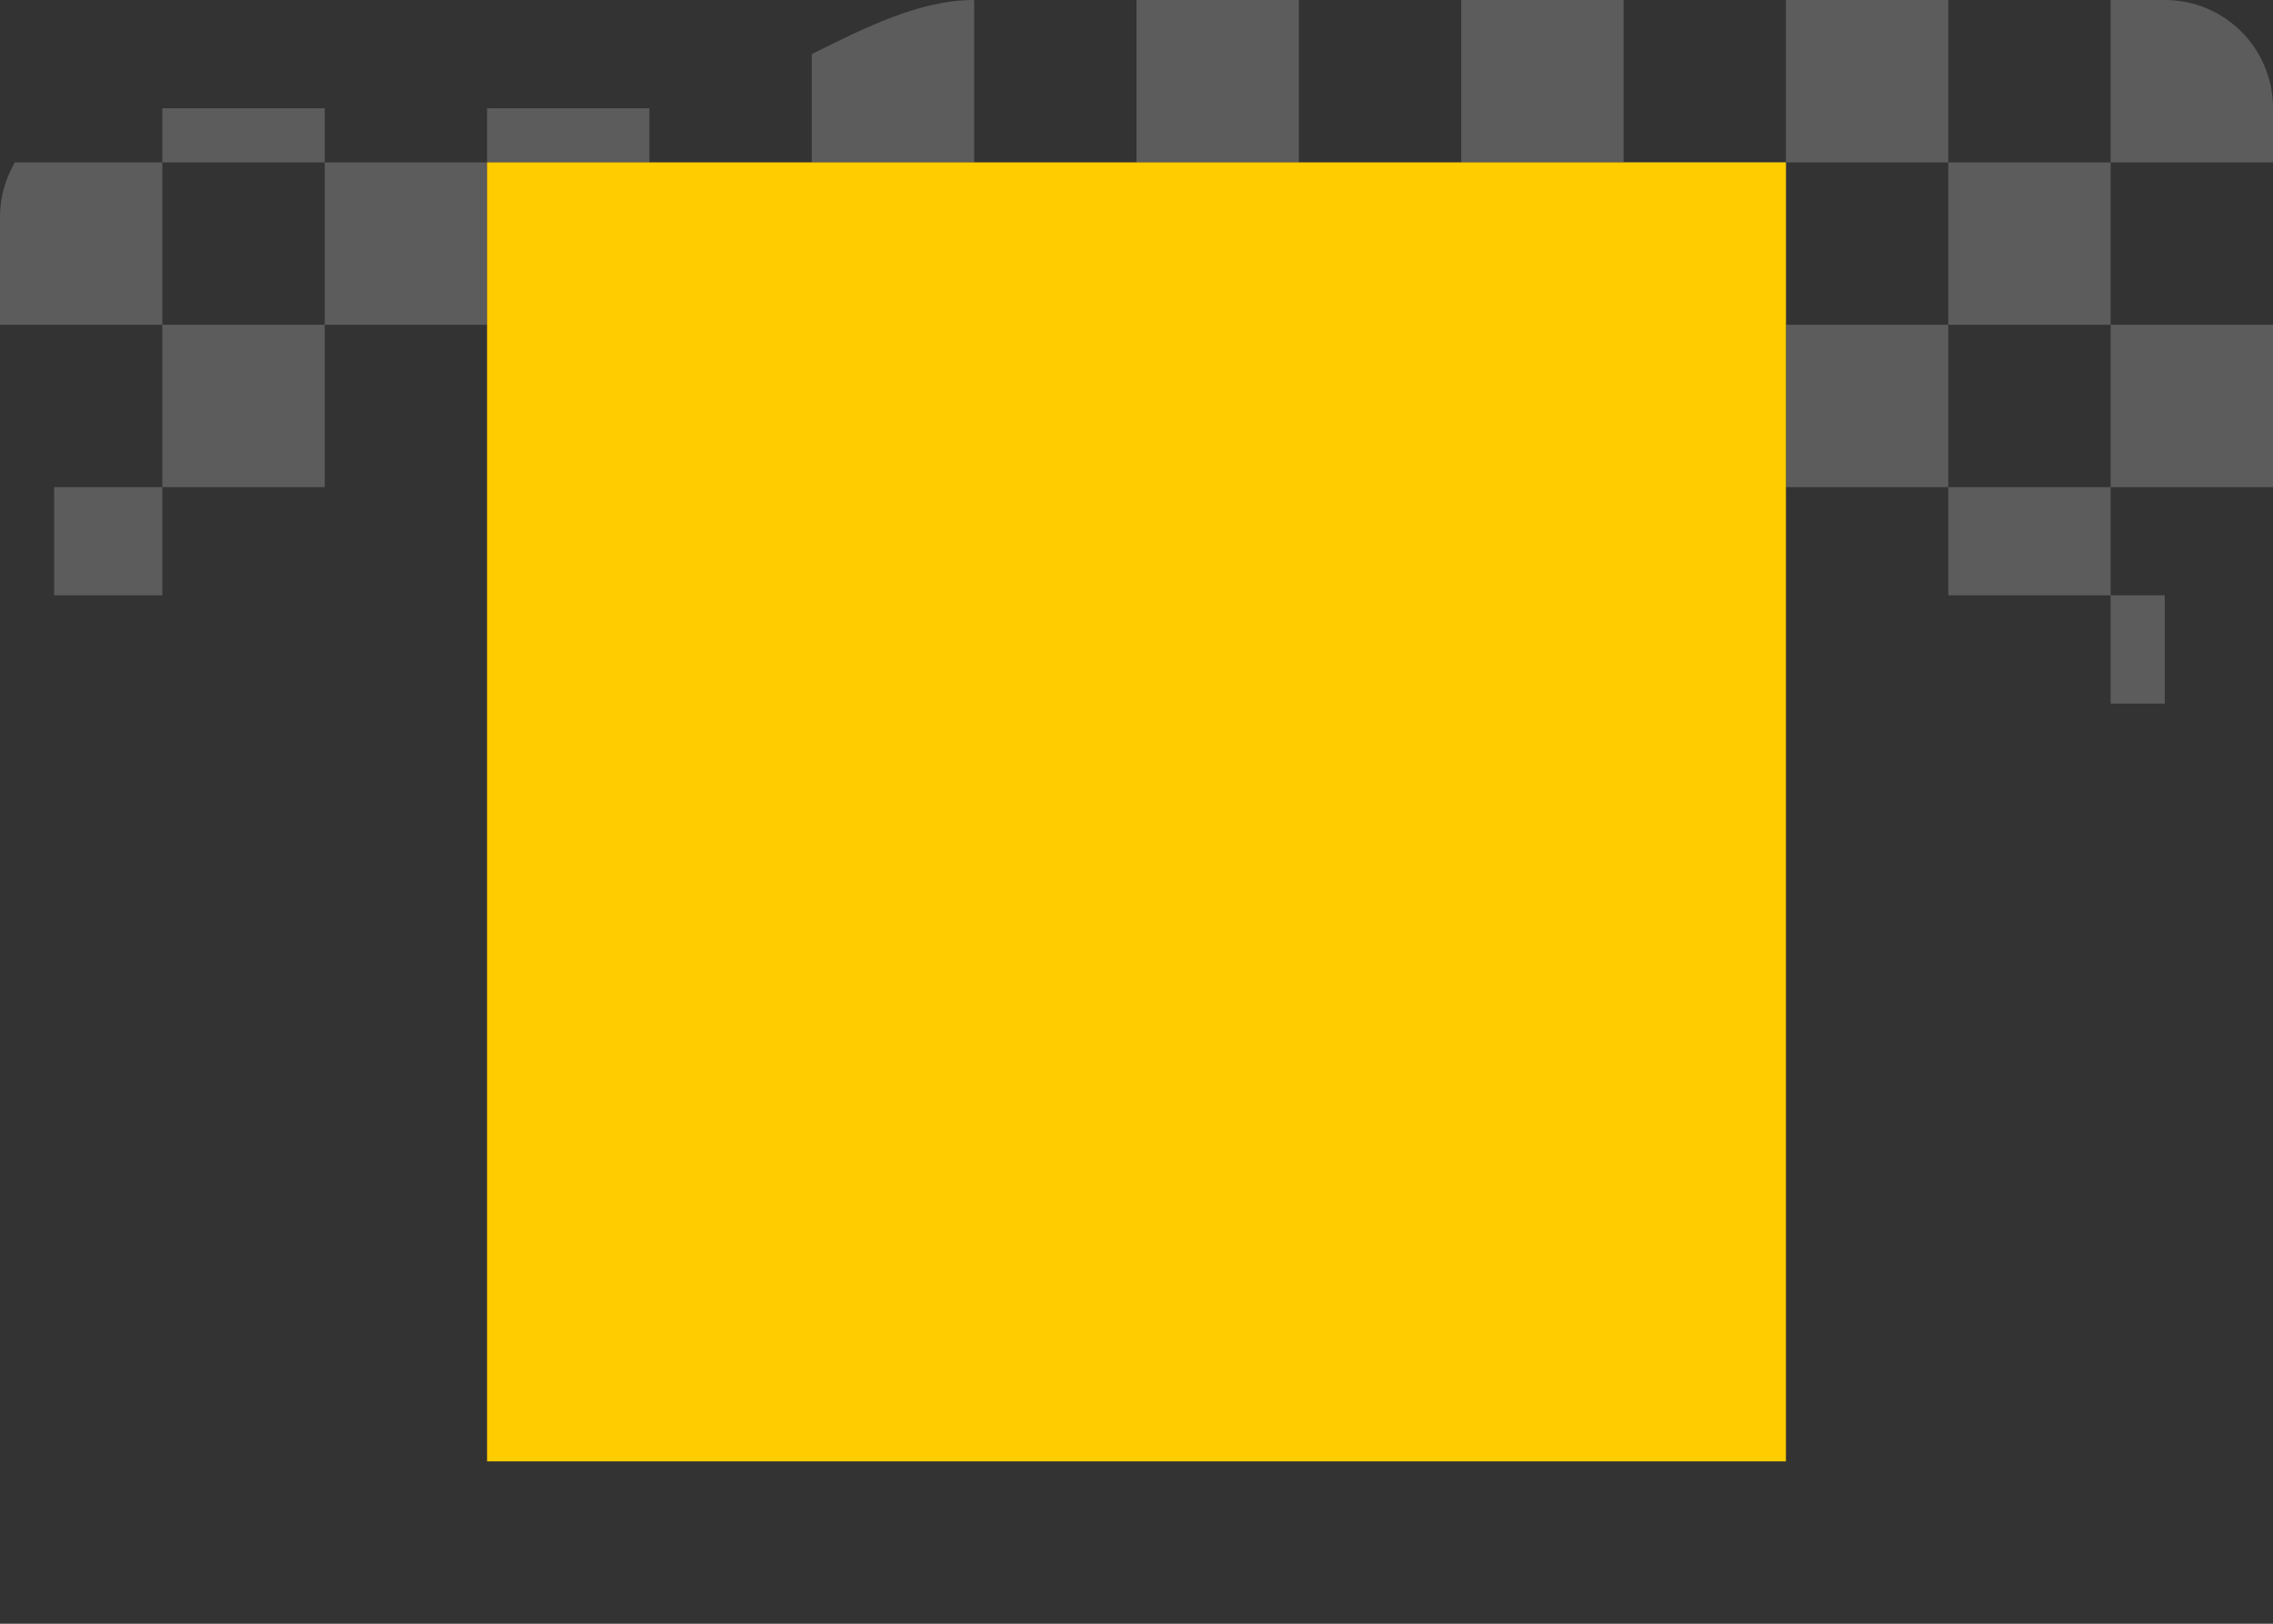 <?xml version="1.0" encoding="UTF-8" standalone="no"?>
<svg
   viewBox="0 0 42 30"
   version="1.1"
   id="svg6"
   sodipodi:docname="overlay-digital-top.42.svg"
   inkscape:version="1.1.1 (1:1.1+202109281949+c3084ef5ed)"
   width="42"
   height="30"
   xmlns:inkscape="http://www.inkscape.org/namespaces/inkscape"
   xmlns:sodipodi="http://sodipodi.sourceforge.net/DTD/sodipodi-0.dtd"
   xmlns:xlink="http://www.w3.org/1999/xlink"
   xmlns="http://www.w3.org/2000/svg"
   xmlns:svg="http://www.w3.org/2000/svg">
  <rect x="0" y="0" width="42" height="30" fill="#333333" stroke="none"/>
  <path
     fill="#fff"
     opacity=".2"
     d="M 18 0 C 17 0 16 0.5 15 1 L 15 3 L 18 3 L 18 0 z M 21 0 L 21 3 L 24 3 L 24 0 L 21 0 z M 27 0 L 27 3 L 30 3 L 30 0 L 27 0 z M 30 3 L 30 6 L 33 6 L 33 3 L 30 3 z M 33 3 L 36 3 L 36 0 L 33 0 L 33 3 z M 36 3 L 36 6 L 39 6 L 39 3 L 36 3 z M 39 3 L 42 3 L 42 2 C 42 0.892 41.108 0 40 0 L 39 0 L 39 3 z M 39 6 L 39 9 L 42 9 L 42 6 L 39 6 z M 39 9 L 36 9 L 36 11 L 39 11 L 39 9 z M 39 11 L 39 13 L 40 13 L 40 11 L 39 11 z M 36 9 L 36 6 L 33 6 L 33 9 L 36 9 z M 3 2 L 3 3 L 6 3 L 6 2 L 3 2 z M 6 3 L 6 6 L 9 6 L 9 3 L 6 3 z M 9 3 L 12 3 L 12 2 L 9 2 L 9 3 z M 6 6 L 3 6 L 3 9 L 6 9 L 6 6 z M 3 9 L 1 9 L 1 11 L 3 11 L 3 9 z M 3 6 L 3 3 L 0.275 3 C 0.105 3.295 -3.7007434e-17 3.633 0 4 L 0 6 L 3 6 z " />
  <rect
     id="emblem"
     fill="#ffcc00"
     width="24"
     height="24"
     x="9"
     y="3" />
</svg>
